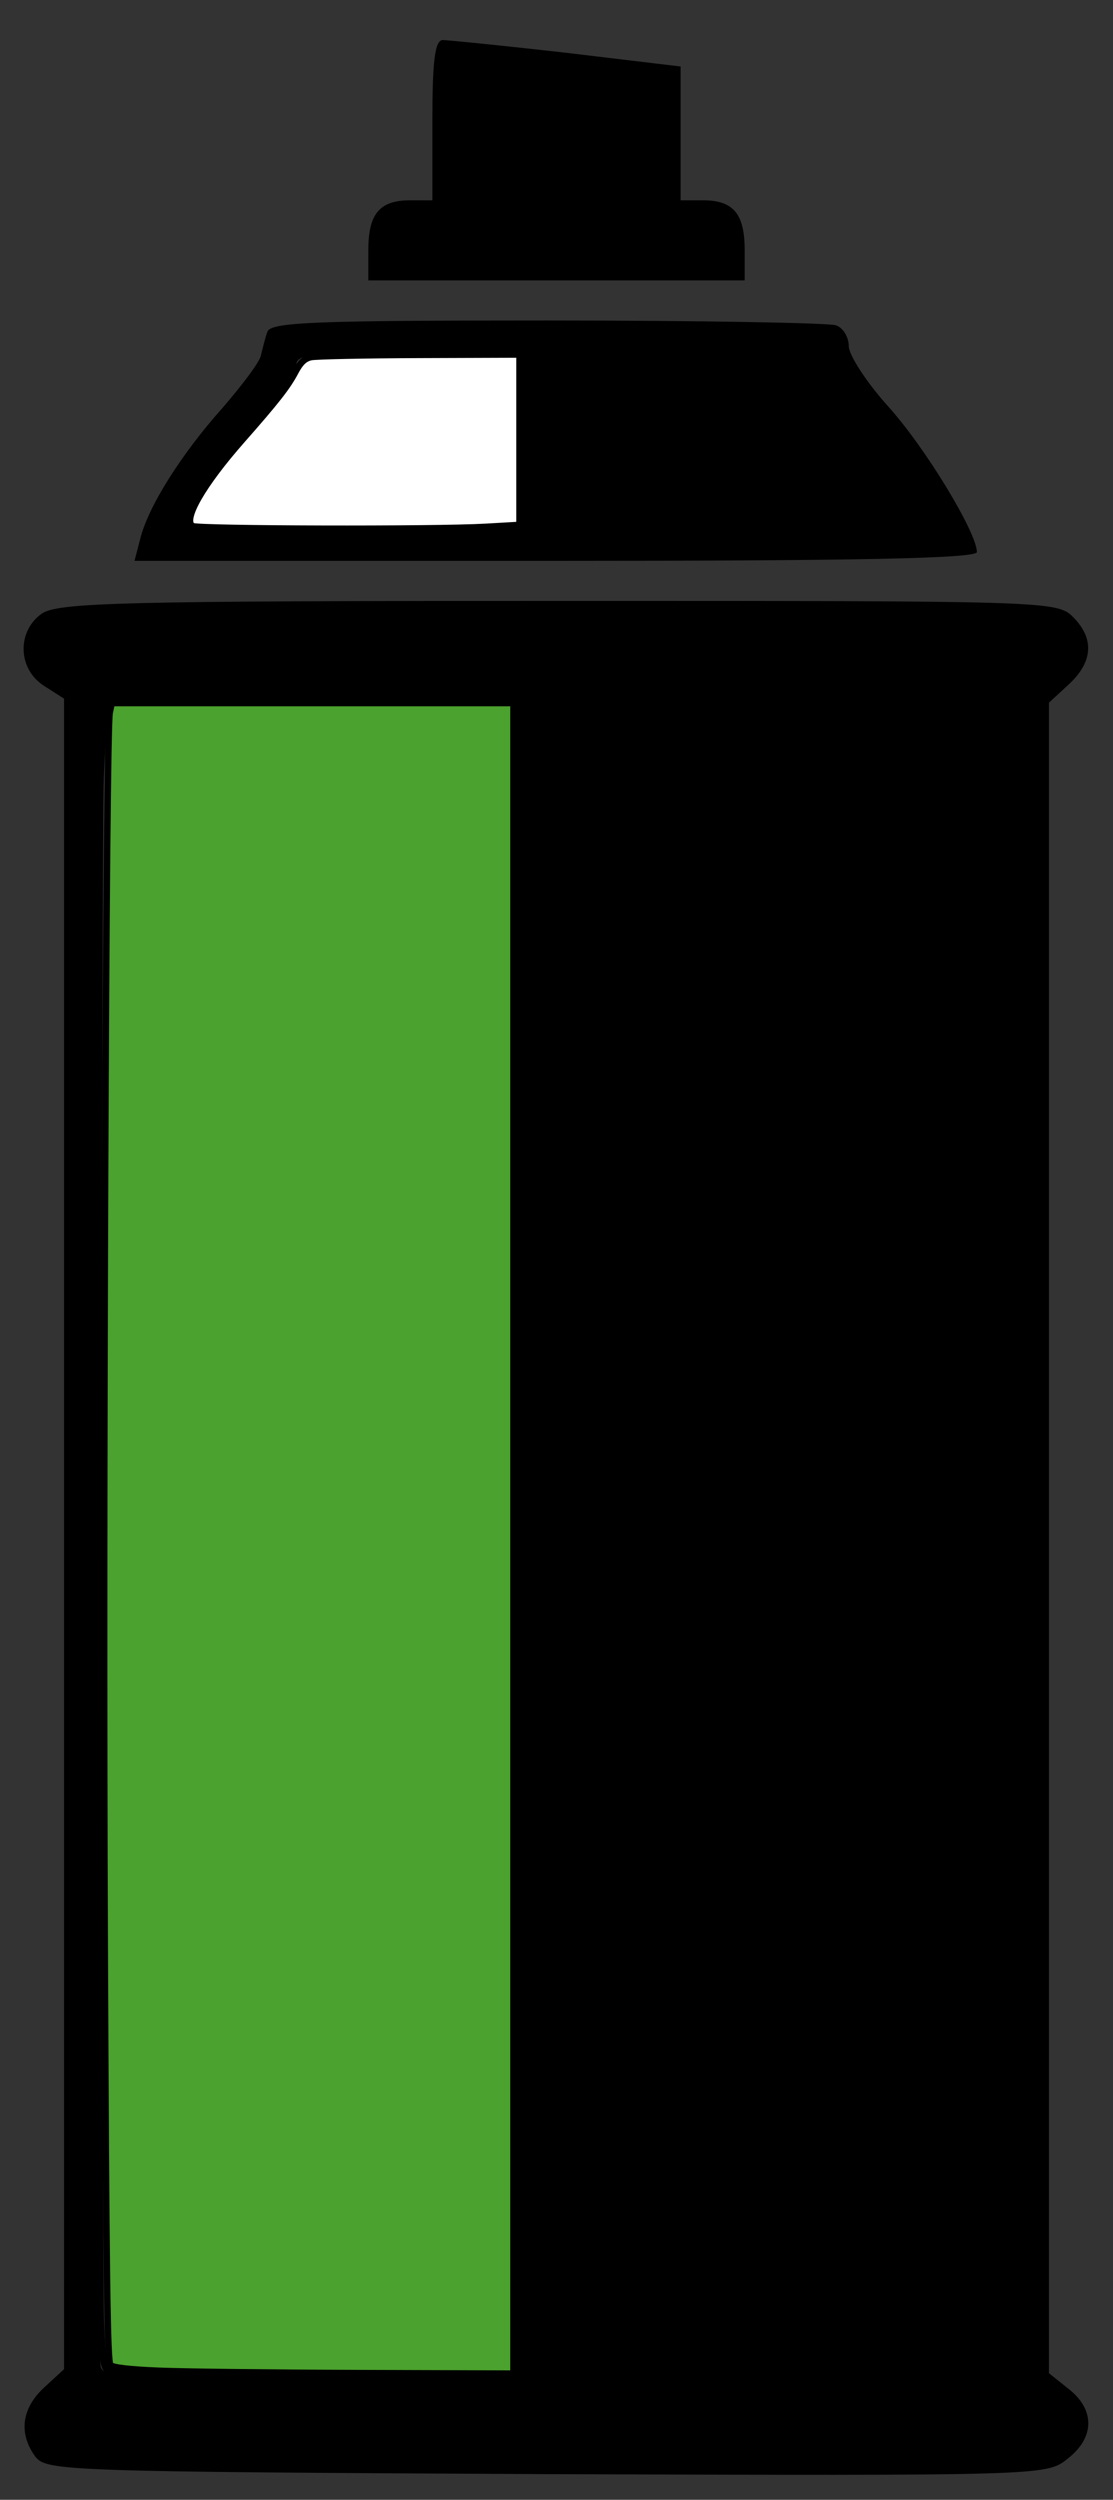 <?xml version="1.0" encoding="UTF-8" standalone="no"?>
<svg
   version="1.0"
   width="139pt"
   height="312pt"
   viewBox="0 0 139 312"
   preserveAspectRatio="xMidYMid meet"
   id="svg936"
   sodipodi:docname="bombe_sans_spray_verte.svg"
   inkscape:version="1.1.1 (3bf5ae0d25, 2021-09-20)"
   xmlns:inkscape="http://www.inkscape.org/namespaces/inkscape"
   xmlns:sodipodi="http://sodipodi.sourceforge.net/DTD/sodipodi-0.dtd"
   xmlns="http://www.w3.org/2000/svg"
   xmlns:svg="http://www.w3.org/2000/svg">
  <rect x="0" y="0" width="139" height="312" fill="#333333" stroke="none"/>
  <defs
     id="defs940" />
  <sodipodi:namedview
     id="namedview938"
     pagecolor="#505050"
     bordercolor="#eeeeee"
     borderopacity="1"
     inkscape:pageshadow="0"
     inkscape:pageopacity="0"
     inkscape:pagecheckerboard="0"
     inkscape:document-units="pt"
     showgrid="false"
     inkscape:zoom="2"
     inkscape:cx="145.25"
     inkscape:cy="103.75"
     inkscape:window-width="1920"
     inkscape:window-height="1017"
     inkscape:window-x="-8"
     inkscape:window-y="-8"
     inkscape:window-maximized="1"
     inkscape:current-layer="svg936" />
  <g
     transform="translate(0,312) scale(0.1,-0.1)"
     fill="#000000"
     stroke="none"
     id="g934">
    <path
       d="M540 2970 l0 -100 -28 0 c-38 0 -52 -17 -52 -62 l0 -38 235 0 235 0 0 38 c0 45 -14 62 -52 62 l-28 0 0 84 0 83 -142 17 c-79 9 -149 16 -155 16 -10 0 -13 -27 -13 -100z"
       id="path928" />
    <path
       d="M334 2706 c-3 -8 -6 -21 -8 -29 -1 -8 -23 -37 -48 -66 -51 -57 -93 -123 -103 -164 l-7 -27 526 0 c379 0 526 3 526 11 0 24 -64 130 -111 182 -27 30 -49 64 -49 75 0 11 -7 23 -16 26 -9 3 -171 6 -360 6 -289 0 -346 -2 -350 -14z m316 -136 l0 -109 -201 -3 c-111 -2 -205 0 -211 3 -15 10 15 61 77 127 30 33 55 67 55 76 0 14 18 16 140 16 l140 0 0 -110z"
       id="path930" />
    <path
       d="M52 2354 c-31 -22 -30 -69 3 -90 l25 -16 0 -1042 0 -1043 -25 -23 c-28 -26 -32 -57 -11 -86 14 -18 34 -19 639 -22 620 -2 624 -2 650 19 34 26 35 61 2 87 l-25 20 0 1042 0 1043 25 23 c30 28 32 57 5 84 -20 20 -33 20 -643 20 -547 0 -625 -2 -645 -16z m598 -1154 l0 -1050 -259 0 c-221 0 -260 2 -265 15 -8 21 -8 1995 0 2045 l7 40 258 0 259 0 0 -1050z"
       id="path932" />
  </g>
  <path
     style="fill:#00db8c;fill-opacity:0;stroke:#000000;stroke-width:1.068"
     d="m 33.75,395.522 c -9.812,-0.194 -14.84,-0.48 -15.552,-0.883 -0.971,-0.55 -1.079,-1.184 -1.401,-8.243 -0.433,-9.472 -0.469,-245.526 -0.039,-256.896 0.171,-4.537 0.537,-9.431 0.812,-10.875 L 18.071,116 H 52.285 86.5 v 140 140 l -19.125,-0.095 c -10.519,-0.052 -25.65,-0.224 -33.625,-0.382 z"
     id="path1036"
     transform="scale(0.75)" />
  <path
     style="fill:#4ba22e;fill-opacity:1;stroke:#000000;stroke-width:1.068"
     d="m 26.384,394.524 c -4.911,-0.205 -7.578,-0.518 -8,-0.94 -0.502,-0.502 -0.697,-15.047 -0.939,-70.234 -0.314,-71.466 0.212,-201.826 0.825,-204.725 L 18.613,117 H 52.057 85.5 v 139 139 l -25.875,-0.084 c -14.231,-0.046 -29.19,-0.223 -33.241,-0.392 z"
     id="path2345"
     transform="scale(0.75)" />
  <path
     style="fill:#ffffff;fill-opacity:1;stroke:#000000;stroke-width:1.068"
     d="m 32.057,87.546 c -1.648,-1.044 1.727,-6.898 8.244,-14.296 5.743,-6.52 7.57,-8.849 8.871,-11.311 0.845,-1.599 1.551,-2.274 2.617,-2.505 0.803,-0.174 8.941,-0.342 18.085,-0.375 L 86.5,59 v 14.174 14.174 l -5.625,0.324 C 72.491,88.154 32.857,88.053 32.057,87.546 Z"
     id="path3050"
     transform="scale(0.75)" />
</svg>
